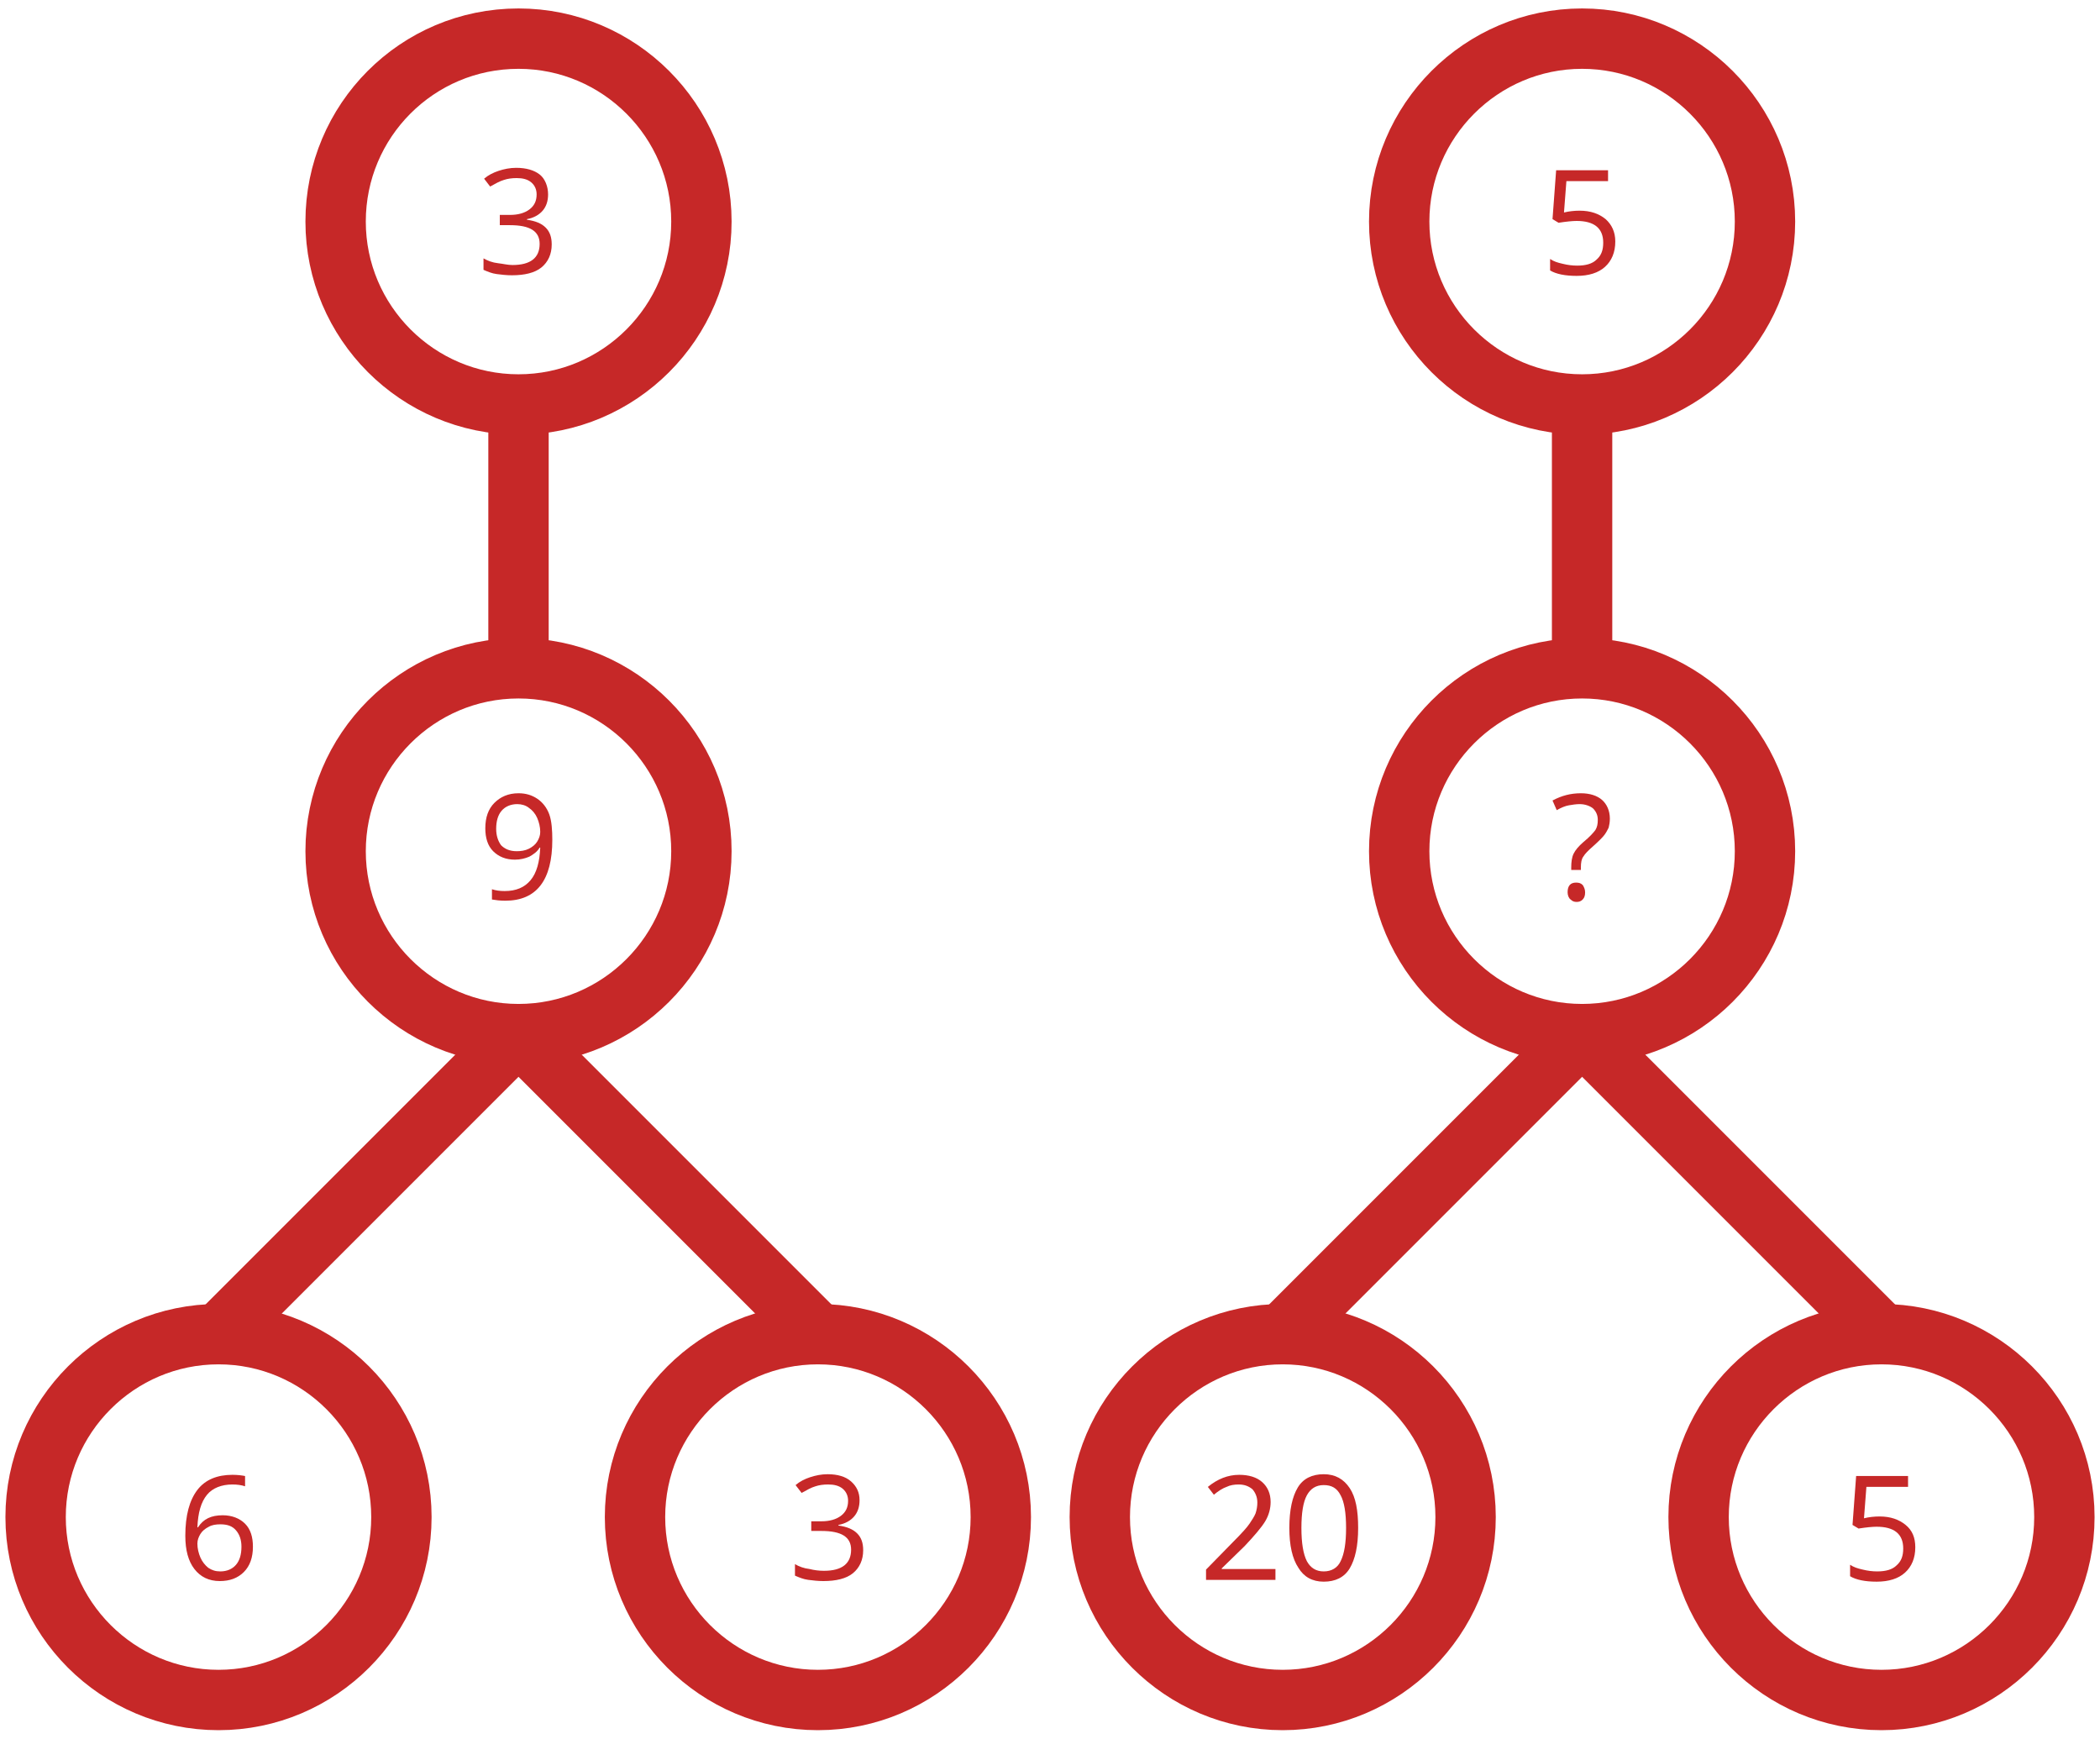 <svg enable-background="new 0 0 347.9 288" viewBox="0 0 347.9 288" xmlns="http://www.w3.org/2000/svg"><g fill="none" stroke="#c62828" stroke-width="10"><path d="m116.2 36.7c0 16.7-13.6 30.3-30.3 30.3s-30.3-13.6-30.3-30.3 13.5-30.3 30.3-30.3c16.7 0 30.3 13.6 30.3 30.3z"/><path d="m116.2 141c0 16.7-13.6 30.3-30.3 30.3s-30.3-13.6-30.3-30.3 13.6-30.3 30.3-30.3 30.3 13.6 30.3 30.3z"/><path d="m85.9 171.3 49.6 49.6"/><path d="m85.9 171.3-49.7 49.7"/><path d="m85.9 110.7v-43.6"/><path d="m165.8 251.3c0 16.7-13.6 30.3-30.3 30.3s-30.3-13.6-30.3-30.3 13.6-30.3 30.3-30.3 30.3 13.6 30.3 30.3z"/><path d="m66.5 251.3c0 16.7-13.6 30.3-30.3 30.3s-30.3-13.6-30.3-30.3 13.6-30.3 30.3-30.3 30.3 13.6 30.3 30.3z"/></g><path d="m90.8 32.2c0 1.1-.3 2-.9 2.7s-1.5 1.2-2.6 1.4v.1c1.4.2 2.4.6 3.1 1.3s1 1.6 1 2.8c0 1.6-.6 2.9-1.7 3.8s-2.8 1.3-4.9 1.3c-.9 0-1.7-.1-2.5-.2s-1.5-.4-2.2-.7v-1.9c.7.4 1.5.7 2.4.8s1.6.3 2.4.3c3 0 4.5-1.2 4.5-3.5 0-2.1-1.6-3.1-4.9-3.1h-1.7v-1.7h1.7c1.3 0 2.4-.3 3.2-.9s1.2-1.4 1.2-2.5c0-.8-.3-1.5-.9-2s-1.4-.7-2.4-.7c-.8 0-1.5.1-2.1.3-.7.2-1.4.6-2.3 1.1l-1-1.3c.7-.6 1.5-1 2.4-1.3s1.9-.5 2.9-.5c1.7 0 3 .4 3.9 1.1s1.4 2 1.4 3.3z" fill="#c62828"/><path d="m91.5 139.1c0 6.7-2.6 10.1-7.8 10.1-.9 0-1.6-.1-2.2-.2v-1.7c.6.2 1.3.3 2.1.3 1.9 0 3.3-.6 4.3-1.8s1.5-3 1.6-5.4h-.1c-.4.7-1 1.1-1.7 1.5-.7.3-1.5.5-2.4.5-1.5 0-2.7-.5-3.6-1.4s-1.3-2.2-1.3-3.8c0-1.8.5-3.2 1.5-4.2s2.3-1.6 4-1.6c1.2 0 2.2.3 3.1.9s1.6 1.5 2 2.6.5 2.7.5 4.2zm-5.8-5.9c-1.1 0-2 .4-2.6 1.1s-.9 1.7-.9 3c0 1.1.3 2 .8 2.7.6.6 1.4 1 2.6 1 .7 0 1.4-.1 2-.4s1.1-.7 1.4-1.2.5-1 .5-1.6c0-.8-.2-1.6-.5-2.3s-.8-1.3-1.4-1.7c-.5-.4-1.2-.6-1.9-.6z" fill="#c62828"/><path d="m142.4 248.5c0 1.1-.3 2-.9 2.7s-1.5 1.2-2.6 1.4v.1c1.4.2 2.4.6 3.1 1.3s1 1.6 1 2.8c0 1.6-.6 2.9-1.7 3.8s-2.8 1.3-4.9 1.3c-.9 0-1.7-.1-2.5-.2s-1.5-.4-2.2-.7v-1.9c.7.4 1.5.7 2.4.8.8.2 1.6.3 2.4.3 3 0 4.5-1.2 4.5-3.5 0-2.1-1.6-3.1-4.9-3.1h-1.7v-1.6h1.7c1.3 0 2.4-.3 3.2-.9s1.2-1.4 1.2-2.5c0-.8-.3-1.5-.9-2s-1.4-.7-2.4-.7c-.8 0-1.5.1-2.1.3-.7.2-1.4.6-2.3 1.1l-1-1.3c.7-.6 1.5-1 2.4-1.3s1.9-.5 2.9-.5c1.7 0 3 .4 3.9 1.2s1.4 1.8 1.4 3.1z" fill="#c62828"/><path d="m30.7 254.4c0-3.4.7-5.9 2-7.6s3.3-2.5 5.8-2.5c.9 0 1.6.1 2.1.2v1.7c-.6-.2-1.3-.3-2.1-.3-1.8 0-3.3.6-4.2 1.7-1 1.2-1.5 3-1.6 5.4h.1c.9-1.4 2.2-2 4.1-2 1.5 0 2.8.5 3.7 1.4s1.3 2.2 1.3 3.8c0 1.8-.5 3.2-1.5 4.2s-2.3 1.5-4 1.5c-1.8 0-3.2-.7-4.2-2s-1.5-3.1-1.5-5.5zm5.8 5.9c1.1 0 2-.4 2.6-1.1s.9-1.7.9-3c0-1.1-.3-2-.9-2.7s-1.4-1-2.6-1c-.7 0-1.4.1-1.9.4-.6.3-1.1.7-1.4 1.2s-.5 1-.5 1.6c0 .8.2 1.6.5 2.3s.8 1.3 1.3 1.7c.6.4 1.2.6 2 .6z" fill="#c62828"/><path d="m292.4 36.7c0 16.7-13.6 30.3-30.3 30.3s-30.3-13.6-30.3-30.3 13.6-30.3 30.3-30.3 30.3 13.6 30.3 30.3z" fill="none" stroke="#c62828" stroke-width="10"/><path d="m292.4 141c0 16.7-13.6 30.3-30.3 30.3s-30.3-13.6-30.3-30.3 13.6-30.3 30.3-30.3 30.3 13.6 30.3 30.3z" fill="none" stroke="#c62828" stroke-width="10"/><path d="m262.1 171.3 49.6 49.6" fill="none" stroke="#c62828" stroke-width="10"/><path d="m262.1 171.3-49.7 49.7" fill="none" stroke="#c62828" stroke-width="10"/><path d="m262.1 110.7v-43.6" fill="none" stroke="#c62828" stroke-width="10"/><path d="m342 251.3c0 16.7-13.6 30.3-30.3 30.3s-30.3-13.6-30.3-30.3 13.6-30.3 30.3-30.3 30.3 13.6 30.3 30.3z" fill="none" stroke="#c62828" stroke-width="10"/><path d="m242.8 251.3c0 16.7-13.6 30.3-30.3 30.3s-30.3-13.6-30.3-30.3 13.6-30.3 30.3-30.3 30.3 13.6 30.3 30.3z" fill="none" stroke="#c62828" stroke-width="10"/><path d="m261.7 34.9c1.8 0 3.2.5 4.3 1.4 1 .9 1.6 2.1 1.6 3.7 0 1.8-.6 3.2-1.7 4.2s-2.7 1.5-4.7 1.5c-1.9 0-3.4-.3-4.4-.9v-1.9c.6.4 1.2.6 2.1.8.8.2 1.6.3 2.4.3 1.4 0 2.5-.3 3.2-1 .8-.7 1.1-1.6 1.1-2.8 0-2.4-1.5-3.6-4.4-3.6-.7 0-1.7.1-3 .3l-1-.6.6-8.1h8.6v1.8h-6.9l-.4 5.2c.8-.2 1.7-.3 2.6-.3z" fill="#c62828"/><path d="m260.3 144.3v-.6c0-.9.1-1.7.4-2.3s.8-1.2 1.6-1.9c1.1-.9 1.7-1.6 2-2 .3-.5.4-1 .4-1.7 0-.8-.3-1.4-.8-1.9-.5-.4-1.3-.7-2.2-.7-.6 0-1.2.1-1.8.2s-1.3.4-2 .8l-.7-1.6c1.5-.8 3-1.2 4.7-1.2 1.5 0 2.7.4 3.5 1.1s1.3 1.8 1.3 3.1c0 .6-.1 1.1-.2 1.5-.2.4-.4.8-.7 1.2s-.9 1-1.9 1.9c-.8.7-1.3 1.2-1.6 1.7-.3.4-.4 1-.4 1.8v.4h-1.6zm-.6 3.5c0-1.1.5-1.6 1.4-1.6.5 0 .8.1 1.1.4.2.3.4.7.4 1.2s-.1.9-.4 1.2-.6.4-1 .4-.7-.1-1-.4c-.3-.2-.5-.7-.5-1.2z" fill="#c62828"/><path d="m311.4 251.2c1.8 0 3.2.5 4.3 1.4s1.6 2.1 1.6 3.7c0 1.8-.6 3.2-1.7 4.2s-2.7 1.5-4.7 1.5c-1.9 0-3.4-.3-4.4-.9v-1.9c.6.4 1.2.6 2.1.8.8.2 1.6.3 2.4.3 1.4 0 2.5-.3 3.2-1 .8-.7 1.1-1.6 1.1-2.8 0-2.4-1.5-3.6-4.4-3.6-.7 0-1.7.1-3 .3l-1-.6.6-8.1h8.6v1.8h-6.9l-.4 5.2c.8-.2 1.7-.3 2.6-.3z" fill="#c62828"/><g enable-background="new" fill="#c62828"><path d="m211.1 261.7h-11.3v-1.7l4.5-4.6c1.4-1.4 2.3-2.4 2.7-3s.8-1.2 1-1.7c.2-.6.3-1.2.3-1.8 0-.9-.3-1.6-.8-2.2-.6-.5-1.3-.8-2.3-.8-.7 0-1.4.1-2 .4-.6.2-1.4.7-2.1 1.3l-1-1.3c1.6-1.3 3.3-2 5.2-2 1.6 0 2.9.4 3.8 1.2s1.4 1.9 1.4 3.3c0 1.1-.3 2.2-.9 3.2s-1.8 2.4-3.4 4.1l-3.8 3.7v.1h8.9v1.8z"/><path d="m225 253.1c0 3-.5 5.2-1.4 6.7s-2.4 2.2-4.3 2.2-3.3-.8-4.2-2.3c-1-1.5-1.5-3.7-1.5-6.6 0-3 .5-5.2 1.4-6.7s2.4-2.2 4.3-2.2 3.3.8 4.3 2.3 1.4 3.7 1.4 6.6zm-9.4 0c0 2.5.3 4.3.9 5.5.6 1.1 1.5 1.7 2.8 1.7s2.3-.6 2.8-1.7c.6-1.2.9-3 .9-5.5s-.3-4.3-.9-5.4c-.6-1.2-1.5-1.7-2.8-1.7s-2.2.6-2.8 1.7-.9 2.9-.9 5.4z"/></g></svg>